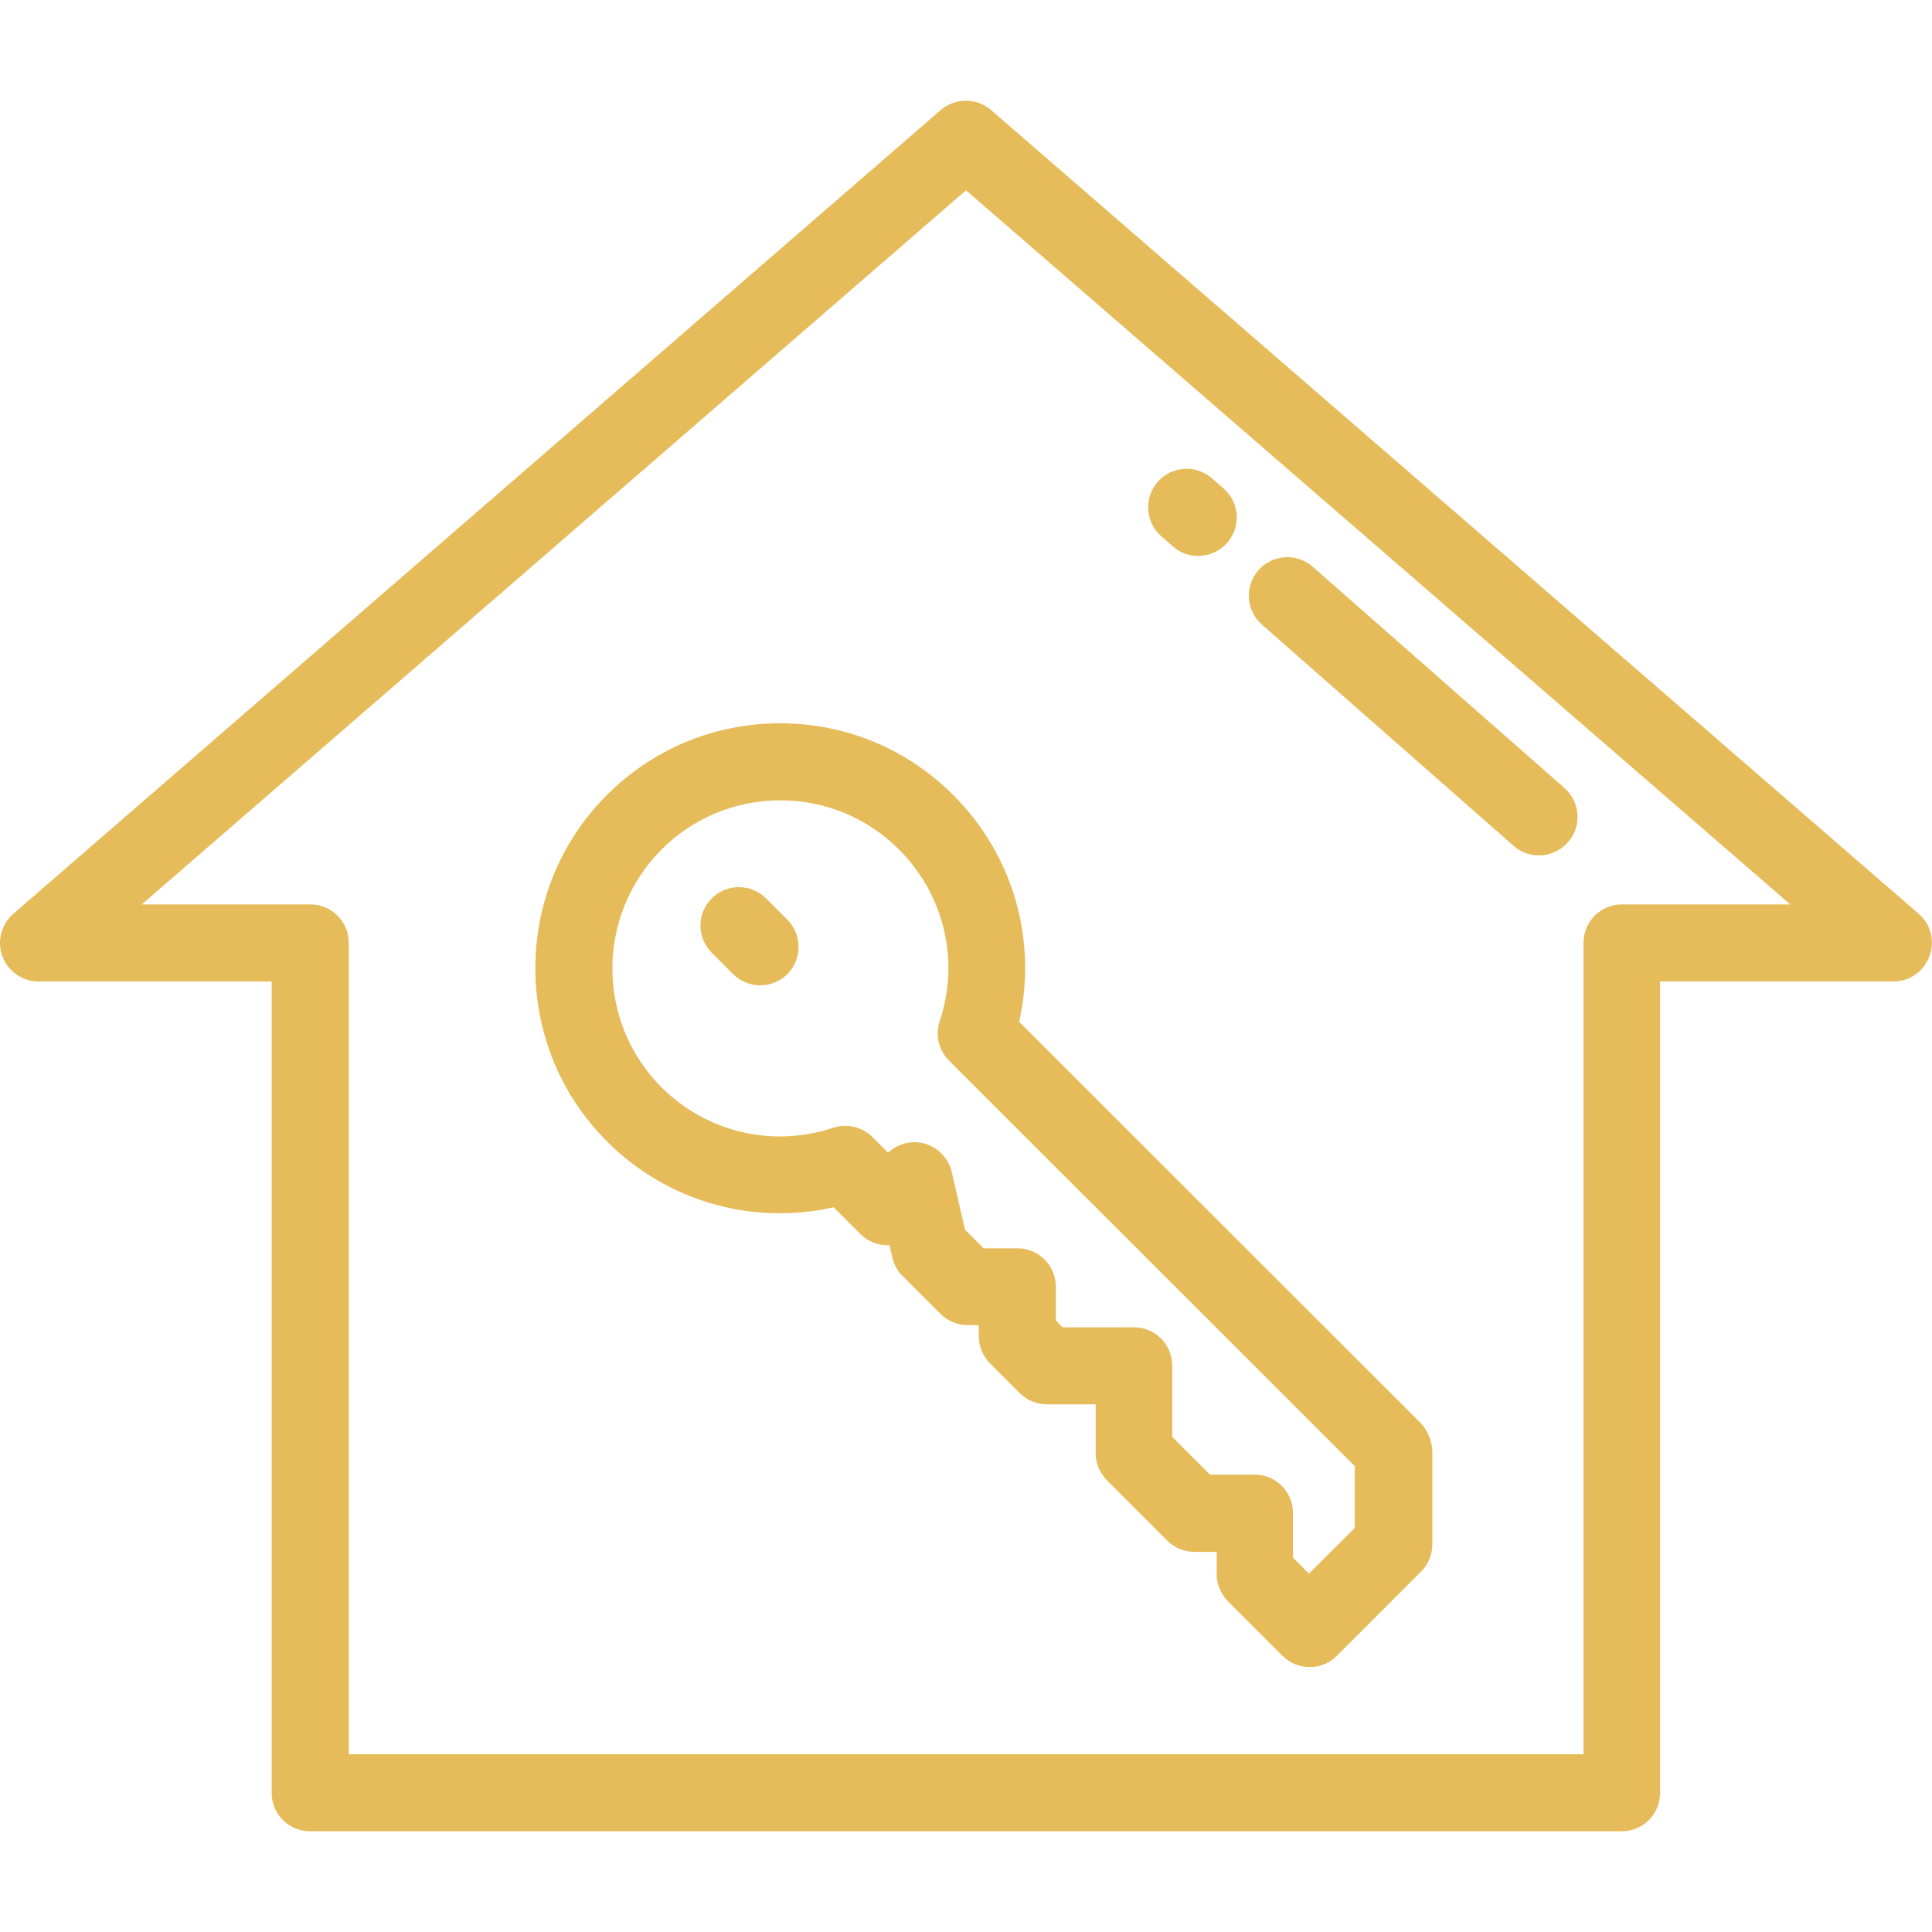 <?xml version="1.0" encoding="utf-8"?>
<!-- Generator: Adobe Illustrator 28.0.0, SVG Export Plug-In . SVG Version: 6.00 Build 0)  -->
<svg version="1.1" id="Layer_1" xmlns="http://www.w3.org/2000/svg" xmlns:xlink="http://www.w3.org/1999/xlink" x="0px" y="0px"
	 viewBox="0 0 800 800" style="enable-background:new 0 0 800 800;" xml:space="preserve">
<style type="text/css">
	.st0{fill:#E6BB59;}
</style>
<g>
	<g>
		<path class="st0" d="M794.5,378.4L410.4,45.6c-6-5.2-14.9-5.2-20.9,0L5.5,378.4c-5,4.4-6.8,11.4-4.5,17.6s8.3,10.4,14.9,10.4h96.6
			v336c0,8.8,7.1,15.9,15.9,15.9h543.1c8.8,0,15.9-7.1,15.9-15.9v-336h96.6c6.7,0,12.6-4.1,14.9-10.4
			C801.3,389.7,799.5,382.7,794.5,378.4z M671.6,374.5c-8.8,0-15.9,7.1-15.9,15.9v336H144.4v-336c0-8.8-7.1-15.9-15.9-15.9H58.7
			L400,78.8l341.3,295.7H671.6z"/>
	</g>
</g>
<g>
	<g>
		<path class="st0" d="M647.8,326.3l-104.2-91.6c-6.6-5.8-16.7-5.2-22.5,1.4c-5.8,6.6-5.2,16.7,1.4,22.5l104.2,91.6
			c3,2.7,6.8,4,10.5,4c4.4,0,8.8-1.8,12-5.4C655.1,342.2,654.4,332.1,647.8,326.3z"/>
	</g>
</g>
<g>
	<g>
		<path class="st0" d="M506.7,202.3l-4.8-4.2c-6.6-5.8-16.7-5.2-22.5,1.4c-5.8,6.6-5.2,16.7,1.4,22.5l4.8,4.2c3,2.7,6.8,4,10.5,4
			c4.4,0,8.8-1.8,12-5.4C514,218.1,513.3,208.1,506.7,202.3z"/>
	</g>
</g>
<g>
	<g>
		<path class="st0" d="M588.2,589.2L422,423.1c7.6-33.8-2.4-69.1-27.3-93.9c-19.2-19.2-44.6-29.7-71.7-29.7
			c-27.1,0-52.6,10.6-71.7,29.7c-39.5,39.5-39.5,103.9,0,143.4c24.9,24.9,60.1,34.9,93.9,27.3l11.1,11.1c3.2,3.2,7.5,4.8,12,4.6
			l1.2,5.1c0.7,2.9,2.1,5.6,4.3,7.7l15.6,15.6c3,3,7,4.7,11.3,4.7h4.6v4.6c0,4.2,1.7,8.3,4.7,11.3l12.2,12.2c3,3,7,4.7,11.3,4.7
			h20.2v20.2c0,4.2,1.7,8.3,4.7,11.3l24.9,24.9c3,3,7,4.7,11.3,4.7h9.2v9.2c0,4.2,1.7,8.3,4.7,11.3l22.5,22.5c3,3,7,4.7,11.3,4.7
			s8.3-1.7,11.3-4.7l34.8-34.8c3-3,4.7-7,4.7-11.3v-38.7C592.8,596.3,591.1,592.2,588.2,589.2z M561,632.7L542,651.6l-6.6-6.6h0
			v-18.5c0-8.8-7.1-15.9-15.9-15.9H501l-15.6-15.6v-29.5c0-8.8-7.1-15.9-15.9-15.9h-29.5l-2.8-2.8v-14c0-8.8-7.1-15.9-15.9-15.9h-14
			l-7.7-7.7l-5.5-23.9c-1.3-5.6-5.6-10.1-11.1-11.7c-5.4-1.6-11.2-0.1-15.3,3.7l-6.4-6.4c-4.3-4.3-10.6-5.8-16.3-3.9
			c-25.1,8.3-52.4,1.9-71.1-16.8c-27.1-27.1-27.1-71.2,0-98.4c13.1-13.1,30.6-20.4,49.2-20.4c18.6,0,36,7.2,49.2,20.4
			c18.7,18.7,25.2,46,16.8,71.1c-1.9,5.7-0.4,12,3.9,16.3L561,607.1V632.7L561,632.7z"/>
	</g>
</g>
<g>
	<g>
		<path class="st0" d="M326,380.8l-8.8-8.8c-6.2-6.2-16.3-6.2-22.5,0c-6.2,6.2-6.2,16.3,0,22.5l8.8,8.8c3.1,3.1,7.2,4.7,11.3,4.7
			s8.2-1.6,11.3-4.7C332.2,397.1,332.2,387,326,380.8z"/>
	</g>
</g>
</svg>
